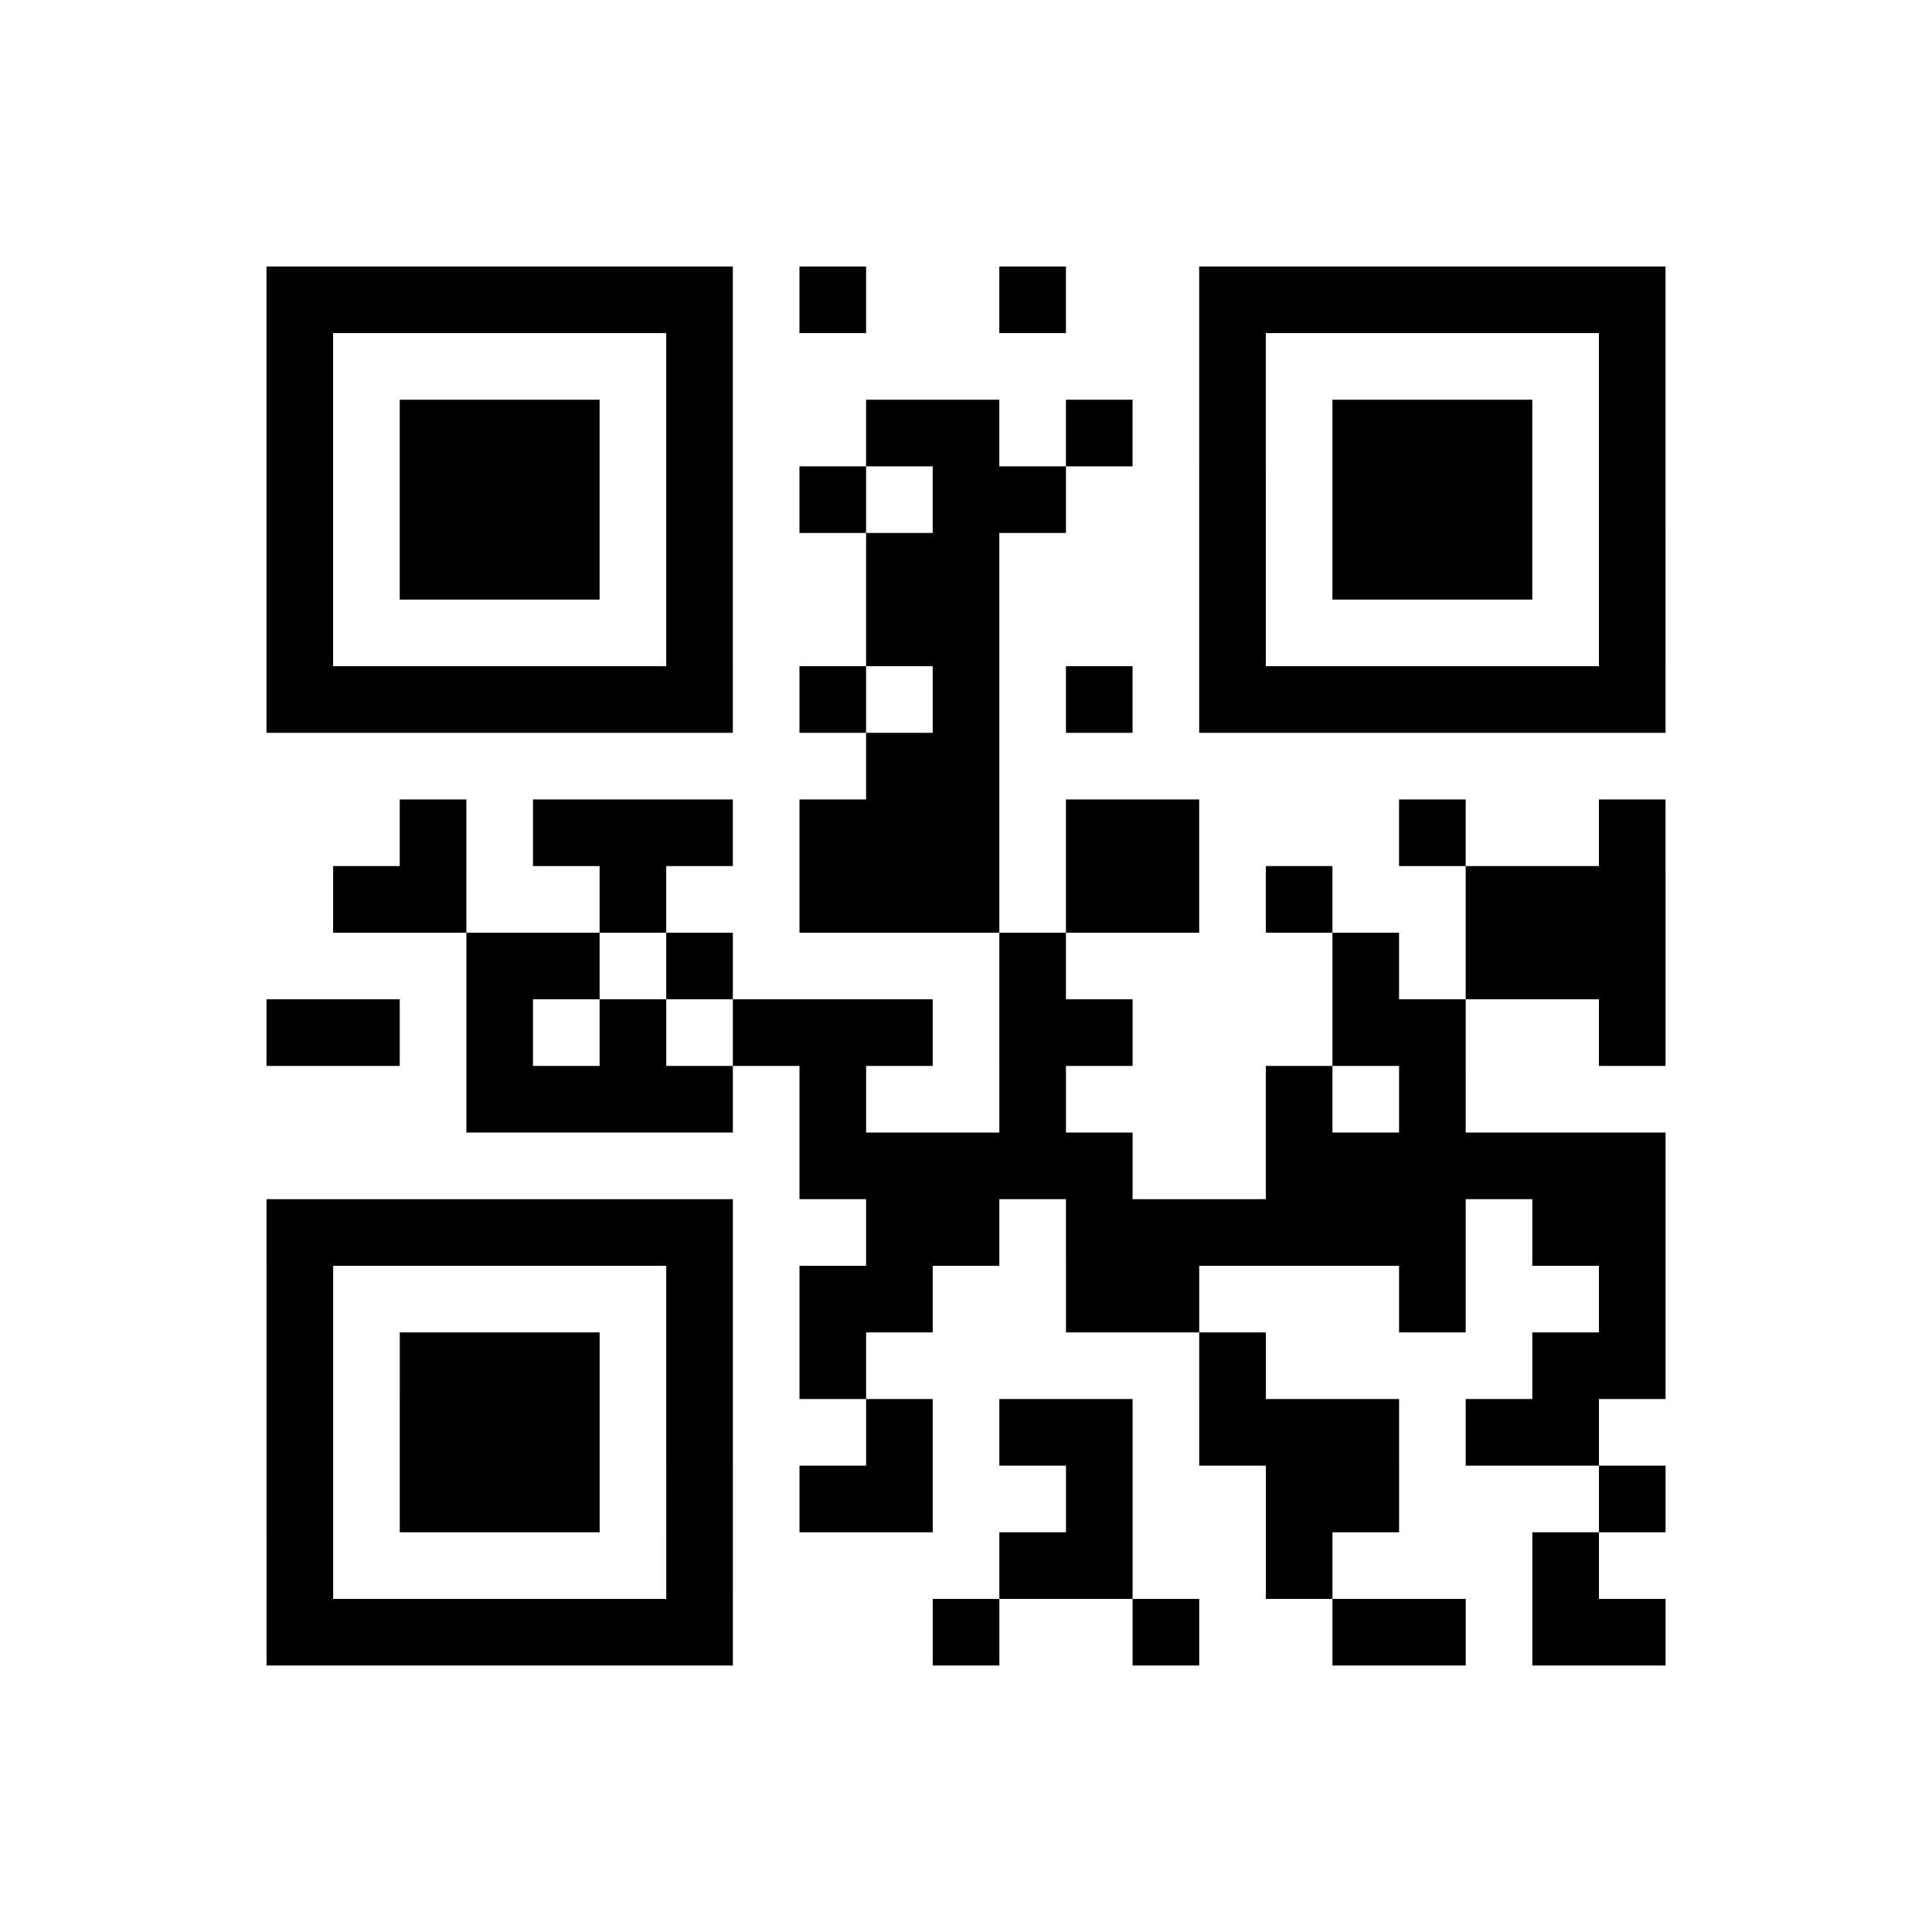 <?xml version="1.0" encoding="UTF-8"?>
<svg xmlns="http://www.w3.org/2000/svg" height="203" width="203" class="pyqrcode"><path transform="scale(7)" stroke="#000" class="pyqrline" d="M4 4.5h7m1 0h1m2 0h1m2 0h7m-21 1h1m5 0h1m7 0h1m5 0h1m-21 1h1m1 0h3m1 0h1m2 0h2m1 0h1m1 0h1m1 0h3m1 0h1m-21 1h1m1 0h3m1 0h1m1 0h1m1 0h2m2 0h1m1 0h3m1 0h1m-21 1h1m1 0h3m1 0h1m2 0h2m3 0h1m1 0h3m1 0h1m-21 1h1m5 0h1m2 0h2m3 0h1m5 0h1m-21 1h7m1 0h1m1 0h1m1 0h1m1 0h7m-12 1h2m-9 1h1m1 0h3m1 0h3m1 0h2m3 0h1m2 0h1m-20 1h2m2 0h1m2 0h3m1 0h2m1 0h1m2 0h3m-18 1h2m1 0h1m4 0h1m4 0h1m1 0h3m-21 1h2m1 0h1m1 0h1m1 0h3m1 0h2m3 0h2m2 0h1m-18 1h4m1 0h1m2 0h1m3 0h1m1 0h1m-10 1h5m2 0h6m-21 1h7m2 0h2m1 0h6m1 0h2m-21 1h1m5 0h1m1 0h2m2 0h2m3 0h1m2 0h1m-21 1h1m1 0h3m1 0h1m1 0h1m5 0h1m4 0h2m-21 1h1m1 0h3m1 0h1m2 0h1m1 0h2m1 0h3m1 0h2m-20 1h1m1 0h3m1 0h1m1 0h2m2 0h1m2 0h2m3 0h1m-21 1h1m5 0h1m4 0h2m2 0h1m3 0h1m-20 1h7m3 0h1m2 0h1m2 0h2m1 0h2"/></svg>
